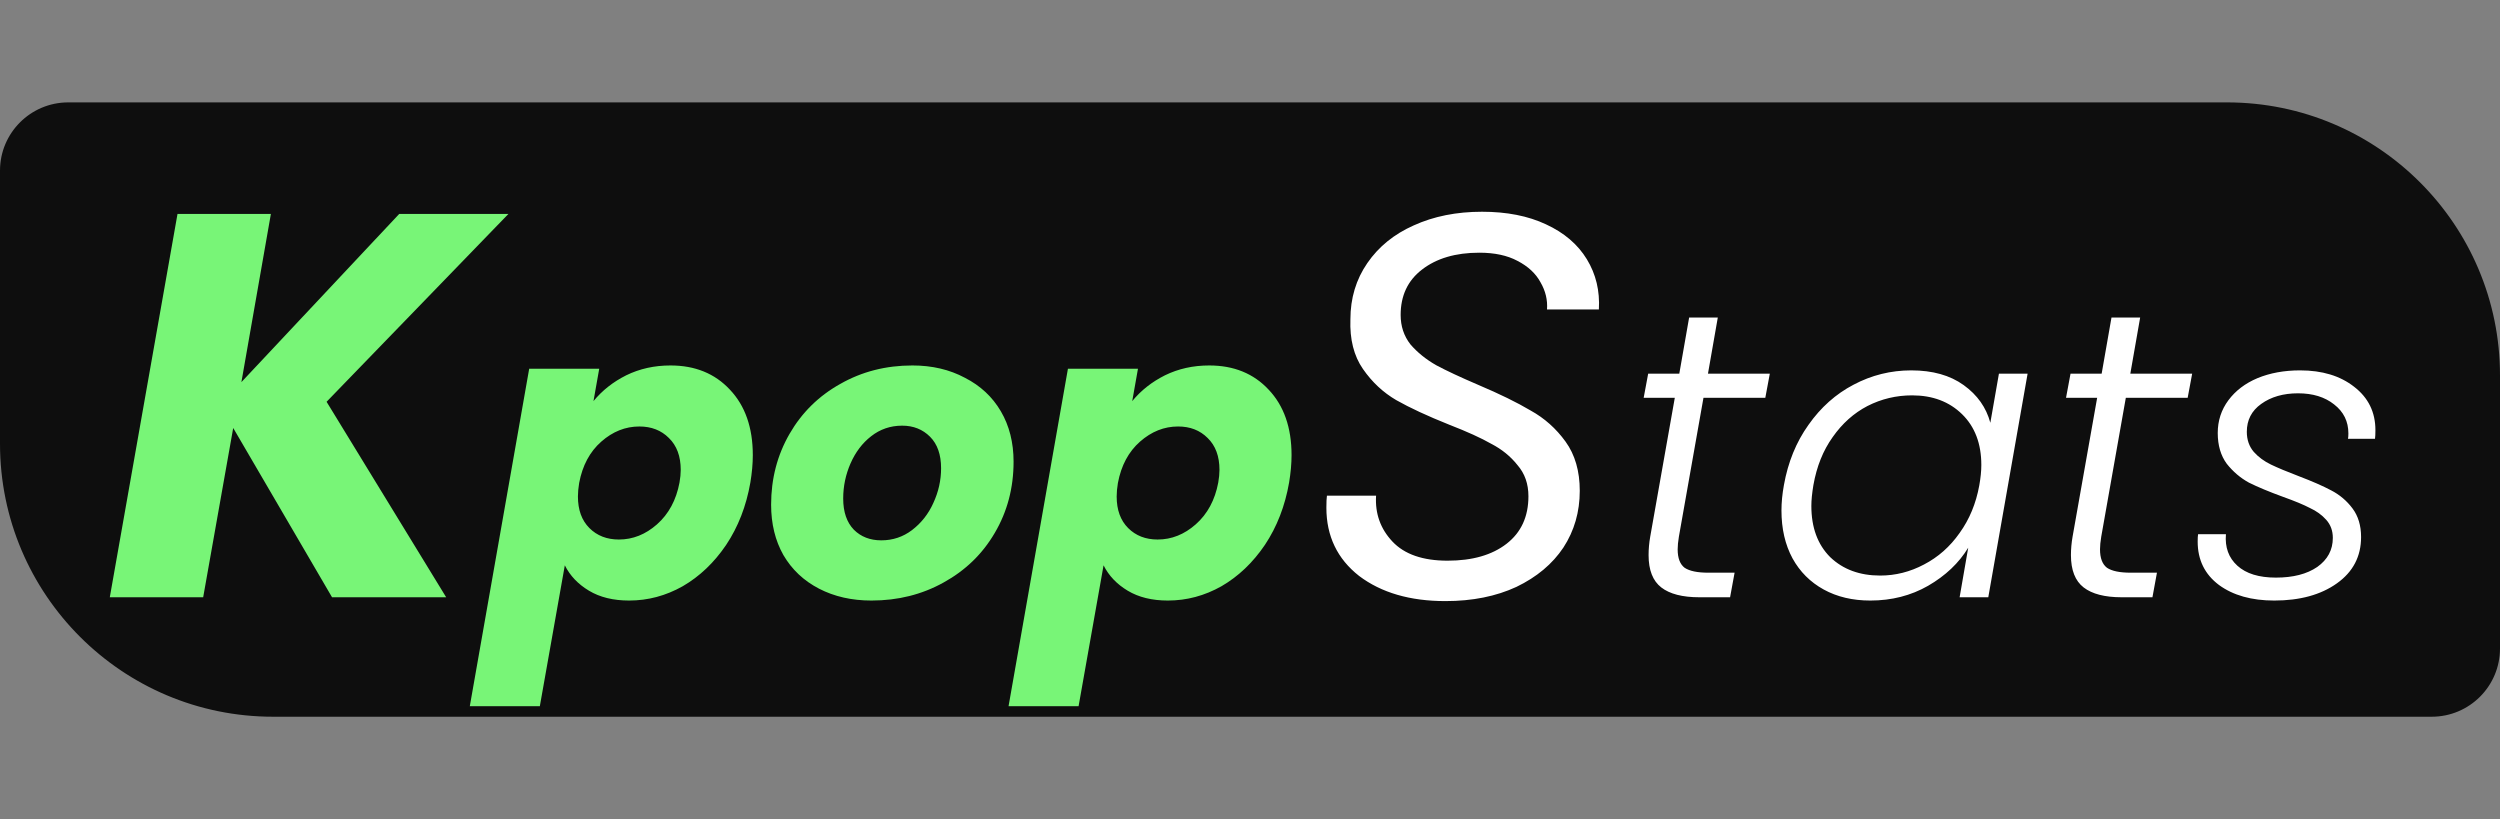 <svg width="293" height="96" viewBox="0 0 293 96" fill="none" xmlns="http://www.w3.org/2000/svg">
<rect x="0" y="0" width="293" height="96" fill="#808080" stroke="none"/>
<path d="M0 20C0 15.582 3.582 12 8 12H261C278.673 12 293 26.327 293 44V76C293 80.418 289.418 84 285 84H32C14.327 84 0 69.673 0 52V20Z" fill="#0E0E0E"/>
<path d="M38.276 47.088L52.292 70H38.916L27.332 50.16L23.812 70H12.868L20.804 25.072H31.748L28.292 44.784L46.788 25.072H59.588L38.276 47.088ZM69.557 47.008C70.581 45.76 71.861 44.752 73.397 43.984C74.965 43.216 76.693 42.832 78.581 42.832C81.461 42.832 83.781 43.776 85.541 45.664C87.333 47.552 88.229 50.112 88.229 53.344C88.229 54.336 88.133 55.408 87.941 56.56C87.461 59.312 86.517 61.744 85.109 63.856C83.701 65.936 82.005 67.552 80.021 68.704C78.037 69.824 75.941 70.384 73.733 70.384C71.877 70.384 70.309 70 69.029 69.232C67.749 68.464 66.805 67.472 66.197 66.256L63.269 82.768H55.061L62.021 43.216H70.229L69.557 47.008ZM79.637 56.56C79.733 56.016 79.781 55.52 79.781 55.072C79.781 53.472 79.317 52.224 78.389 51.328C77.493 50.432 76.341 49.984 74.933 49.984C73.301 49.984 71.813 50.576 70.469 51.76C69.125 52.944 68.261 54.56 67.877 56.608C67.781 57.184 67.733 57.712 67.733 58.192C67.733 59.76 68.181 60.992 69.077 61.888C69.973 62.784 71.125 63.232 72.533 63.232C74.165 63.232 75.653 62.64 76.997 61.456C78.373 60.24 79.253 58.608 79.637 56.56ZM102.135 70.384C99.831 70.384 97.783 69.92 95.991 68.992C94.199 68.064 92.807 66.752 91.815 65.056C90.855 63.36 90.375 61.392 90.375 59.152C90.375 56.112 91.095 53.344 92.535 50.848C93.975 48.352 95.959 46.4 98.487 44.992C101.015 43.552 103.831 42.832 106.935 42.832C109.239 42.832 111.287 43.312 113.079 44.272C114.903 45.2 116.311 46.512 117.303 48.208C118.295 49.904 118.791 51.872 118.791 54.112C118.791 57.184 118.055 59.968 116.583 62.464C115.143 64.928 113.143 66.864 110.583 68.272C108.055 69.68 105.239 70.384 102.135 70.384ZM103.287 63.328C104.631 63.328 105.831 62.928 106.887 62.128C107.975 61.296 108.807 60.24 109.383 58.96C109.991 57.648 110.295 56.288 110.295 54.88C110.295 53.28 109.863 52.048 108.999 51.184C108.135 50.32 107.047 49.888 105.735 49.888C104.359 49.888 103.143 50.304 102.087 51.136C101.063 51.936 100.263 52.992 99.687 54.304C99.111 55.616 98.823 56.992 98.823 58.432C98.823 60 99.239 61.216 100.071 62.08C100.903 62.912 101.975 63.328 103.287 63.328ZM132.698 47.008C133.722 45.76 135.002 44.752 136.538 43.984C138.106 43.216 139.834 42.832 141.722 42.832C144.602 42.832 146.922 43.776 148.682 45.664C150.474 47.552 151.37 50.112 151.37 53.344C151.37 54.336 151.274 55.408 151.082 56.56C150.602 59.312 149.658 61.744 148.25 63.856C146.842 65.936 145.146 67.552 143.162 68.704C141.178 69.824 139.082 70.384 136.874 70.384C135.018 70.384 133.45 70 132.17 69.232C130.89 68.464 129.946 67.472 129.338 66.256L126.41 82.768H118.202L125.162 43.216H133.37L132.698 47.008ZM142.778 56.56C142.874 56.016 142.922 55.52 142.922 55.072C142.922 53.472 142.458 52.224 141.53 51.328C140.634 50.432 139.482 49.984 138.074 49.984C136.442 49.984 134.954 50.576 133.61 51.76C132.266 52.944 131.402 54.56 131.018 56.608C130.922 57.184 130.874 57.712 130.874 58.192C130.874 59.76 131.322 60.992 132.218 61.888C133.114 62.784 134.266 63.232 135.674 63.232C137.306 63.232 138.794 62.64 140.138 61.456C141.514 60.24 142.394 58.608 142.778 56.56Z" fill="#78F577"/>
<path d="M169.404 70.448C165.265 70.448 161.894 69.467 159.292 67.504C156.732 65.499 155.452 62.832 155.452 59.504C155.452 58.864 155.473 58.395 155.516 58.096H161.276C161.148 60.187 161.788 61.979 163.196 63.472C164.604 64.965 166.758 65.712 169.66 65.712C172.561 65.712 174.865 65.051 176.572 63.728C178.278 62.405 179.132 60.549 179.132 58.16C179.132 56.709 178.705 55.493 177.852 54.512C177.041 53.488 176.017 52.656 174.78 52.016C173.585 51.333 171.942 50.587 169.852 49.776C167.292 48.752 165.222 47.792 163.644 46.896C162.108 46 160.806 44.784 159.74 43.248C158.673 41.712 158.182 39.771 158.268 37.424C158.268 34.949 158.929 32.752 160.252 30.832C161.574 28.912 163.388 27.44 165.692 26.416C168.038 25.349 170.705 24.816 173.692 24.816C176.593 24.816 179.089 25.307 181.18 26.288C183.313 27.269 184.913 28.635 185.98 30.384C187.046 32.133 187.516 34.096 187.388 36.272H181.308C181.393 35.163 181.137 34.096 180.54 33.072C179.985 32.048 179.089 31.216 177.852 30.576C176.657 29.936 175.164 29.616 173.372 29.616C170.598 29.616 168.358 30.277 166.652 31.6C164.988 32.88 164.156 34.651 164.156 36.912C164.156 38.235 164.54 39.387 165.308 40.368C166.118 41.307 167.121 42.117 168.316 42.8C169.51 43.44 171.153 44.208 173.244 45.104C175.761 46.171 177.809 47.173 179.388 48.112C181.009 49.008 182.374 50.224 183.484 51.76C184.593 53.296 185.148 55.216 185.148 57.52C185.148 59.995 184.508 62.213 183.228 64.176C181.948 66.096 180.113 67.632 177.724 68.784C175.334 69.893 172.561 70.448 169.404 70.448ZM196.766 62.896C196.67 63.472 196.622 63.968 196.622 64.384C196.622 65.408 196.894 66.128 197.438 66.544C198.014 66.928 198.942 67.12 200.222 67.12H203.294L202.766 70H199.166C197.182 70 195.694 69.616 194.702 68.848C193.71 68.08 193.214 66.816 193.214 65.056C193.214 64.352 193.278 63.632 193.406 62.896L196.286 46.624H192.638L193.166 43.792H196.814L197.966 37.216H201.326L200.174 43.792H207.422L206.894 46.624H199.646L196.766 62.896ZM209.075 56.848C209.555 54.16 210.515 51.808 211.955 49.792C213.395 47.744 215.155 46.176 217.235 45.088C219.347 43.968 221.603 43.408 224.003 43.408C226.499 43.408 228.547 43.984 230.147 45.136C231.747 46.288 232.787 47.76 233.267 49.552L234.275 43.792H237.635L233.027 70H229.667L230.675 64.192C229.587 65.984 228.019 67.472 225.971 68.656C223.955 69.808 221.699 70.384 219.203 70.384C217.123 70.384 215.299 69.952 213.731 69.088C212.163 68.224 210.947 67.008 210.083 65.44C209.219 63.84 208.787 61.968 208.787 59.824C208.787 58.896 208.883 57.904 209.075 56.848ZM231.971 56.896C232.131 56 232.211 55.2 232.211 54.496C232.211 52 231.459 50.016 229.955 48.544C228.451 47.072 226.499 46.336 224.099 46.336C222.243 46.336 220.499 46.752 218.867 47.584C217.267 48.416 215.907 49.632 214.787 51.232C213.667 52.8 212.915 54.672 212.531 56.848C212.371 57.808 212.291 58.624 212.291 59.296C212.291 61.824 213.027 63.824 214.499 65.296C216.003 66.736 217.955 67.456 220.355 67.456C222.147 67.456 223.859 67.024 225.491 66.16C227.155 65.296 228.547 64.064 229.667 62.464C230.819 60.864 231.587 59.008 231.971 56.896ZM246.266 62.896C246.17 63.472 246.122 63.968 246.122 64.384C246.122 65.408 246.394 66.128 246.938 66.544C247.514 66.928 248.442 67.12 249.722 67.12H252.794L252.266 70H248.666C246.682 70 245.194 69.616 244.202 68.848C243.21 68.08 242.714 66.816 242.714 65.056C242.714 64.352 242.778 63.632 242.906 62.896L245.786 46.624H242.138L242.666 43.792H246.314L247.466 37.216H250.826L249.674 43.792H256.922L256.394 46.624H249.146L246.266 62.896ZM266.543 70.384C263.887 70.384 261.727 69.776 260.063 68.56C258.399 67.312 257.567 65.616 257.567 63.472C257.567 63.088 257.583 62.8 257.615 62.608H260.879C260.751 64.144 261.199 65.376 262.223 66.304C263.247 67.232 264.751 67.696 266.735 67.696C268.751 67.696 270.367 67.28 271.583 66.448C272.799 65.584 273.407 64.448 273.407 63.04C273.407 62.208 273.151 61.504 272.639 60.928C272.127 60.352 271.487 59.888 270.719 59.536C269.983 59.152 268.943 58.72 267.599 58.24C265.935 57.632 264.591 57.072 263.567 56.56C262.575 56.016 261.711 55.28 260.975 54.352C260.271 53.392 259.919 52.192 259.919 50.752C259.919 49.312 260.335 48.032 261.167 46.912C261.999 45.792 263.135 44.928 264.575 44.32C266.047 43.712 267.711 43.408 269.567 43.408C272.159 43.408 274.271 44.048 275.903 45.328C277.567 46.608 278.399 48.304 278.399 50.416C278.399 50.864 278.383 51.2 278.351 51.424H275.183C275.215 51.296 275.231 51.088 275.231 50.8C275.231 49.392 274.671 48.256 273.551 47.392C272.463 46.528 271.055 46.096 269.327 46.096C267.599 46.096 266.159 46.512 265.007 47.344C263.887 48.144 263.327 49.232 263.327 50.608C263.327 51.536 263.599 52.32 264.143 52.96C264.687 53.568 265.359 54.064 266.159 54.448C266.959 54.832 268.031 55.28 269.375 55.792C270.975 56.4 272.255 56.96 273.215 57.472C274.207 57.984 275.039 58.688 275.711 59.584C276.383 60.48 276.719 61.6 276.719 62.944C276.719 65.216 275.775 67.024 273.887 68.368C271.999 69.712 269.551 70.384 266.543 70.384Z" fill="white"/>
</svg>
